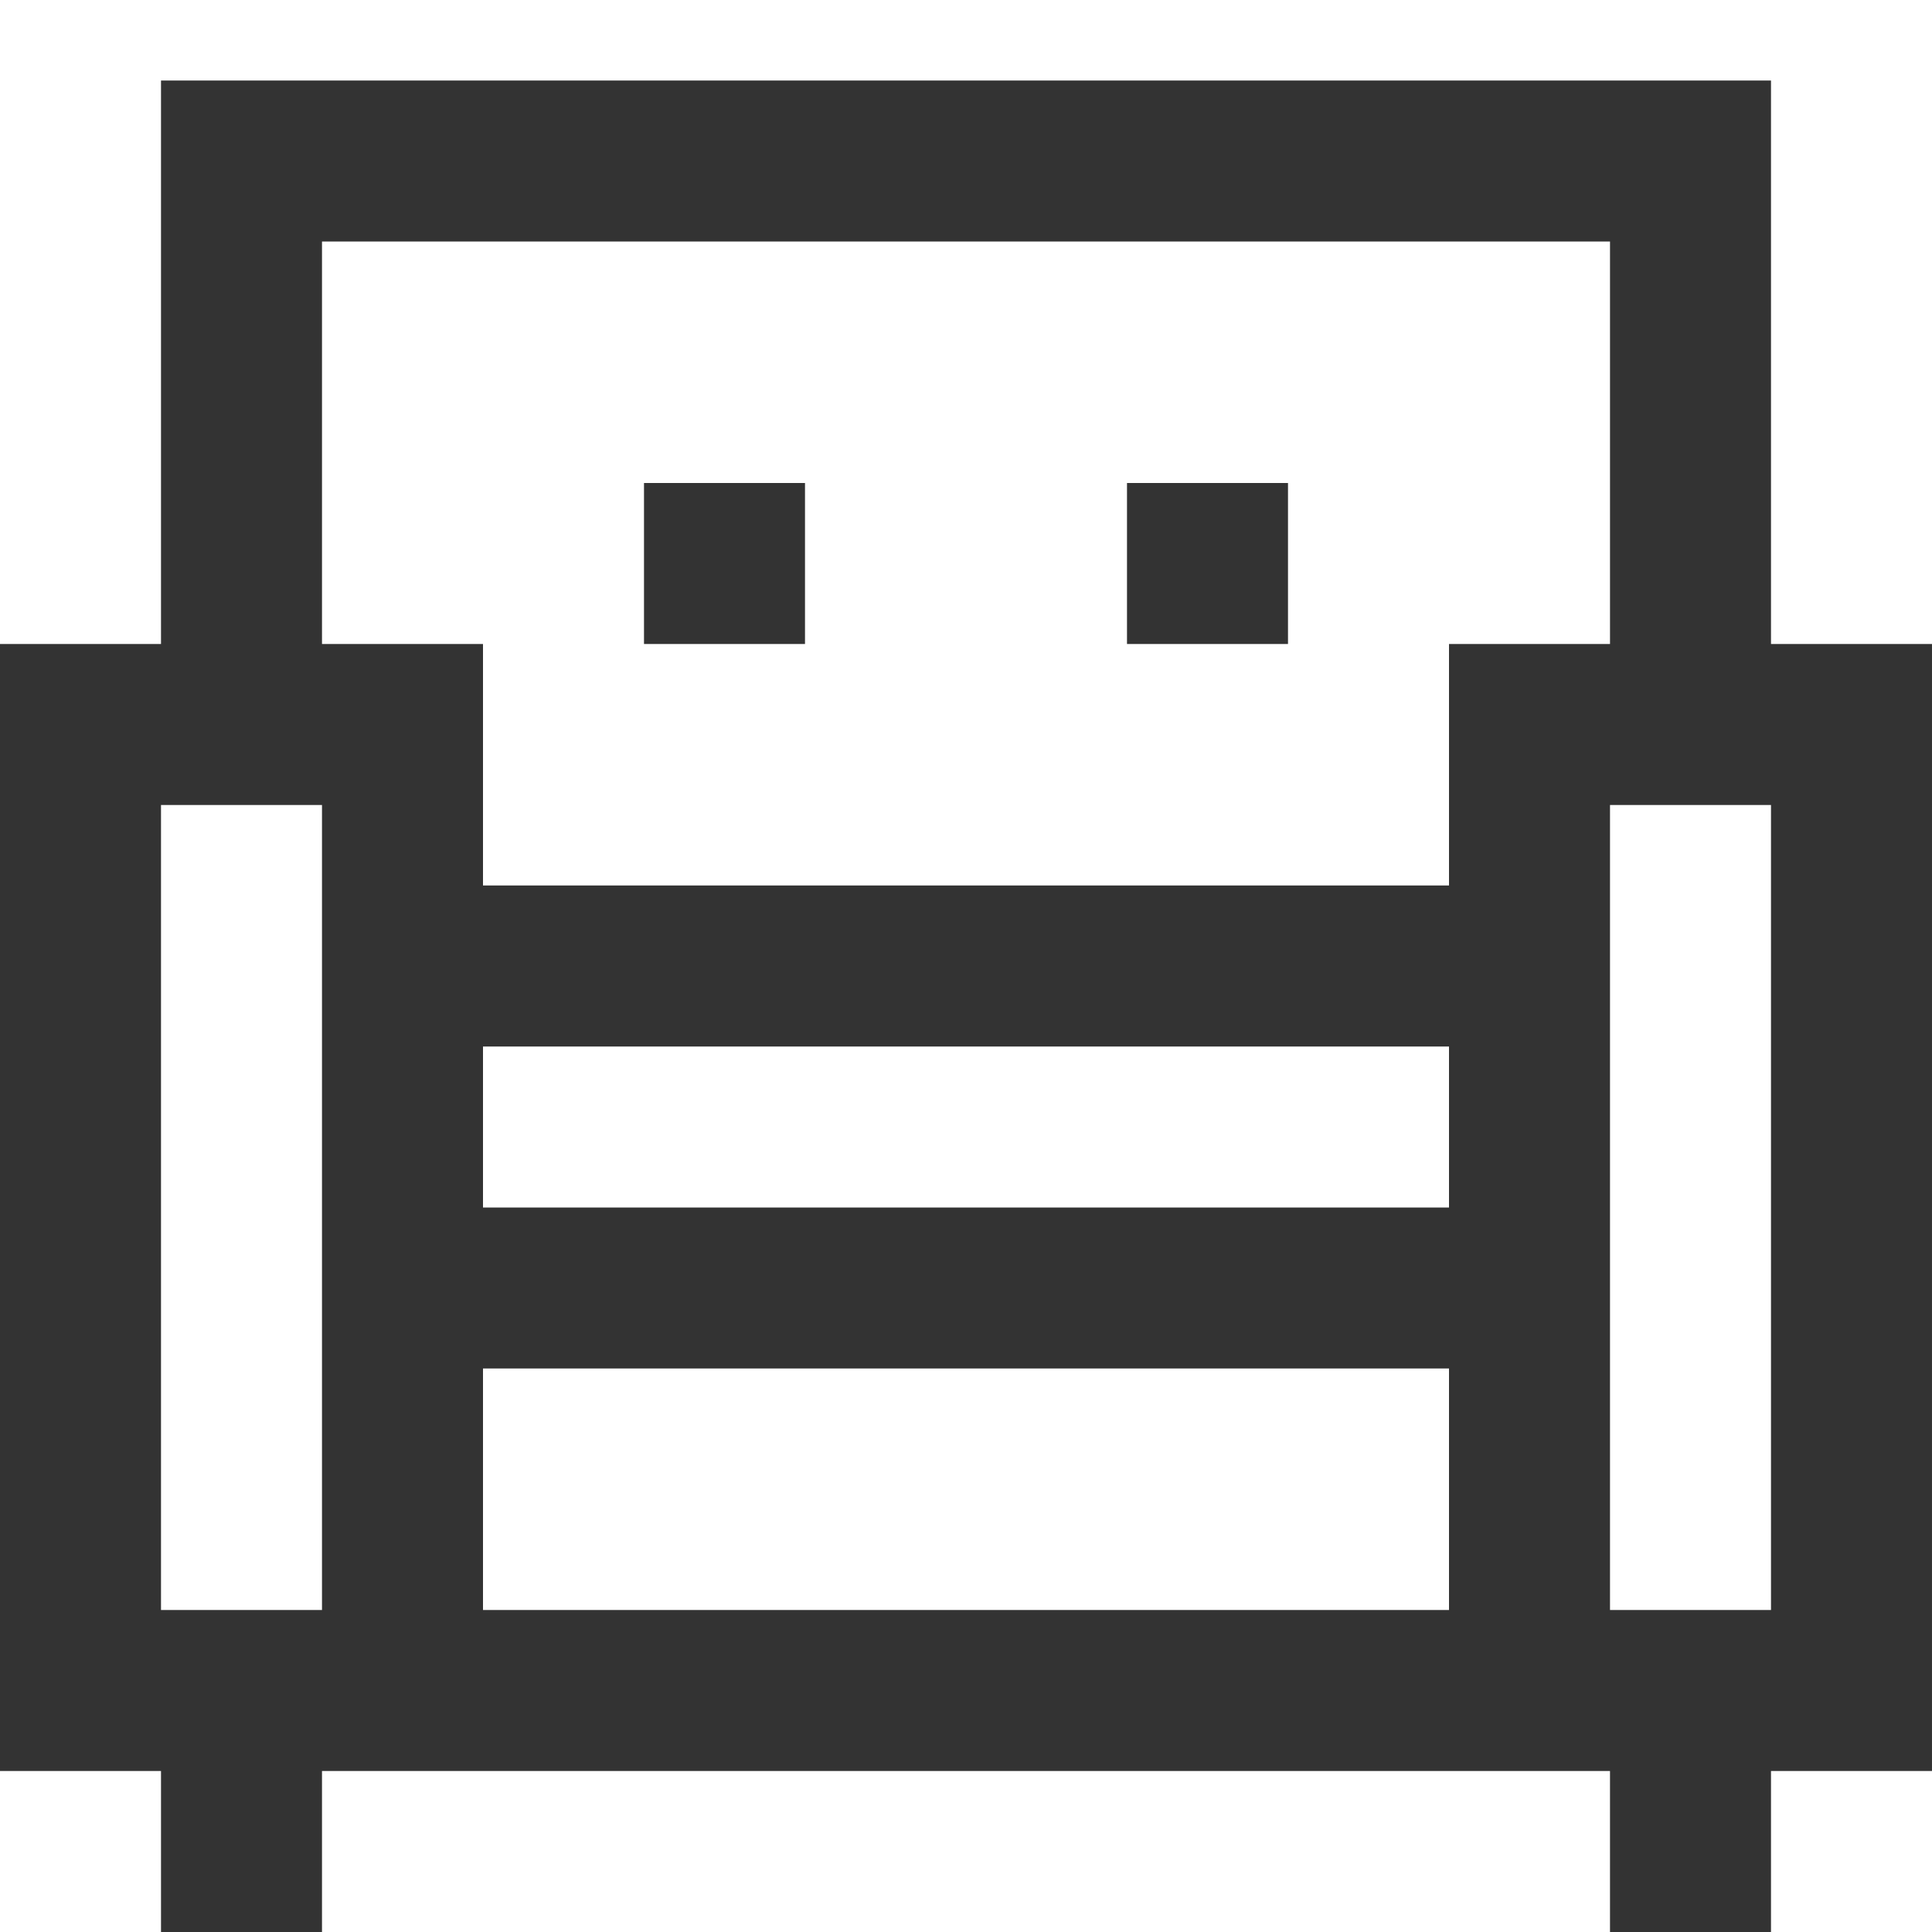 <?xml version="1.0" encoding="utf-8"?>
<!-- Generator: Adobe Illustrator 18.1.1, SVG Export Plug-In . SVG Version: 6.00 Build 0)  -->
<!DOCTYPE svg PUBLIC "-//W3C//DTD SVG 1.1//EN" "http://www.w3.org/Graphics/SVG/1.1/DTD/svg11.dtd">
<svg version="1.1" id="Layer_1" xmlns="http://www.w3.org/2000/svg" xmlns:xlink="http://www.w3.org/1999/xlink" x="0px" y="0px"
	 viewBox="0 0 24 24" enable-background="new 0 0 24 24" xml:space="preserve">
<g>
	<rect x="8" y="6" fill="#333333" width="2" height="2"/>
	<rect x="14" y="6" fill="#333333" width="2" height="2"/>
	<path fill="#333333" d="M24,8h-2V1H2v7H0v14h2v2h2v-2h2h12h2v2h2v-2h2V8z M4,3h16v5h-2v3H6V8H4V3z M18,15H6v-2h12V15z M4,20H2V10h2
		v1v4v2V20z M18,20H6v-3h12V20z M22,20h-2v-3v-2v-4v-1h2V20z"/>
</g>
</svg>
